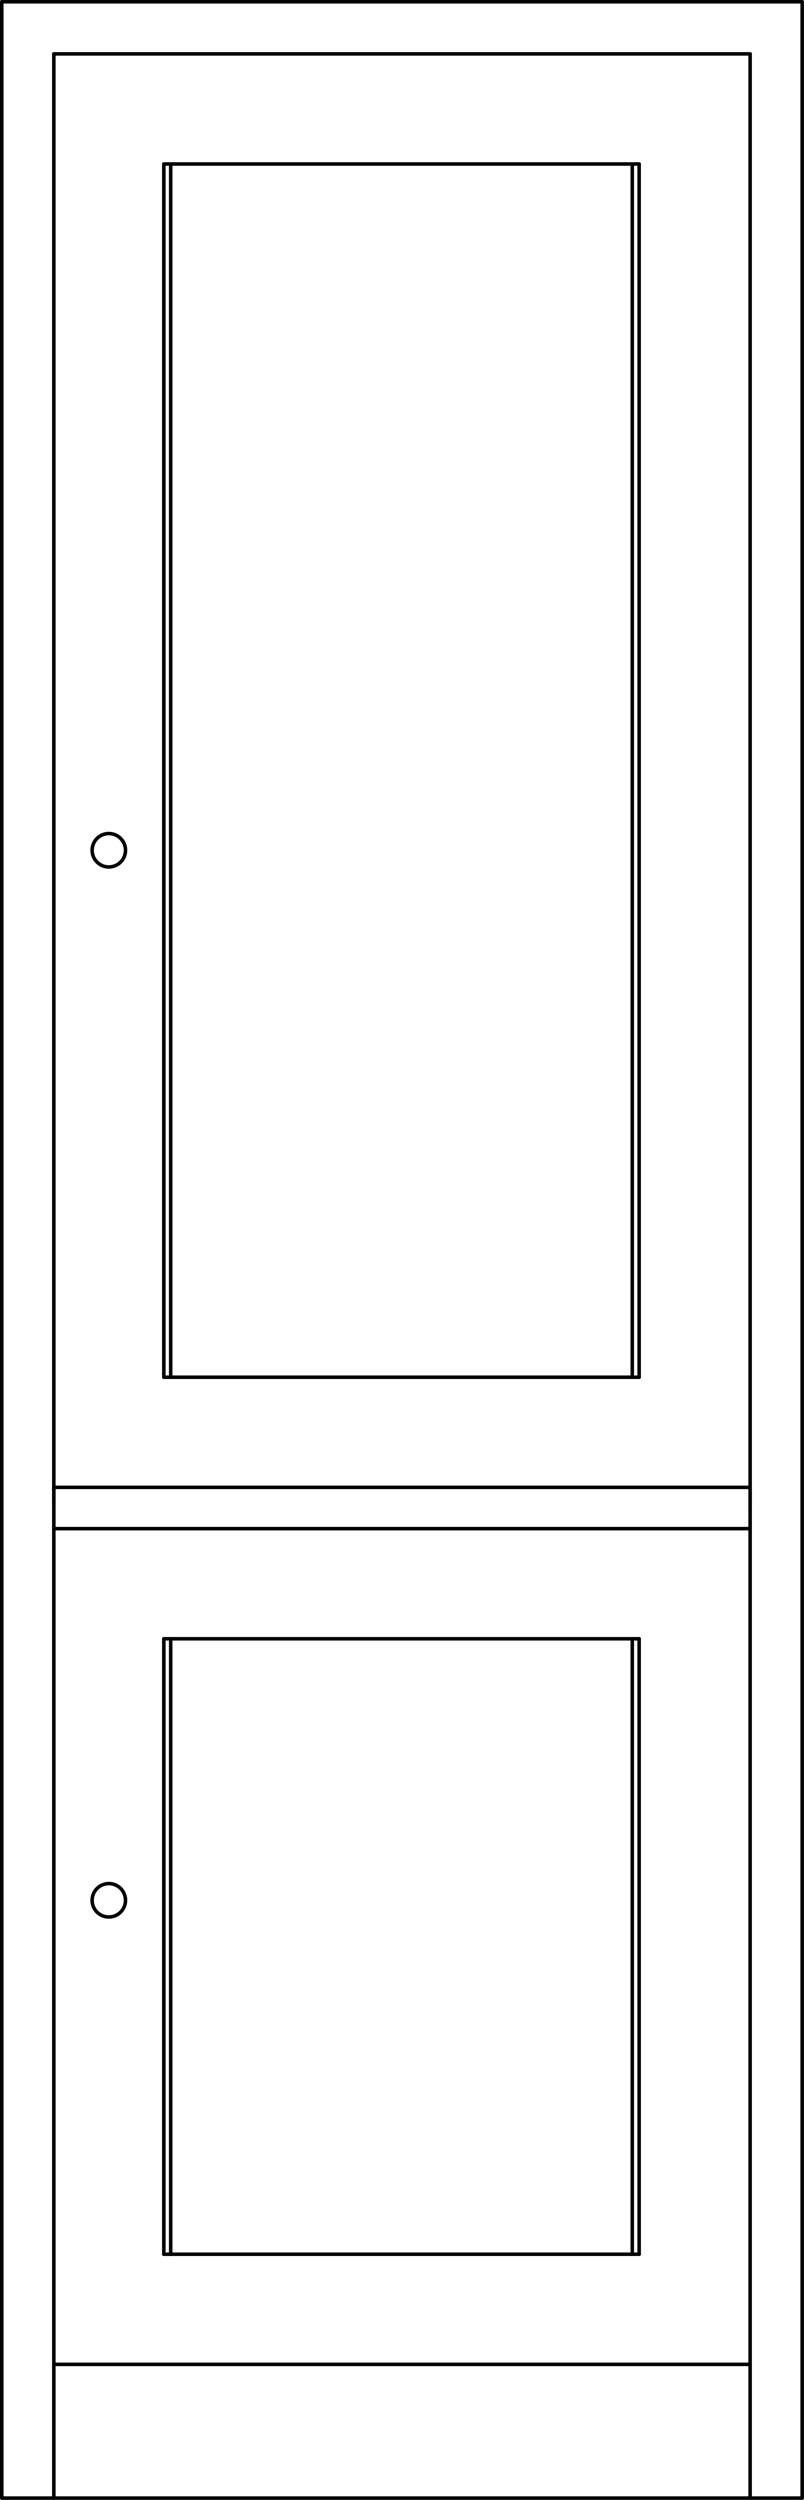 <svg xmlns="http://www.w3.org/2000/svg" width="122.8" height="381.4" viewBox="0 0 122.798 381.398"><g transform="translate(-114.73-229.54)" fill="none" stroke="#000" stroke-linejoin="round" stroke-linecap="round" stroke-width=".54" stroke-miterlimit="10"><path d="m115 610.66v-380.85"/><path d="m237.25 610.66v-380.85"/><path d="m122.95 456.46h106.35"/><path d="m229.3 590.26h-106.35"/><path d="m139.75 573.46h72.6"/><path d="m139.75 479.56h72.6"/><path d="m212.35 439.66h-72.6"/><path d="m139.75 254.56v185.1"/><path d="m139.75 479.56v93.9"/><path d="m212.35 573.46v-93.9"/><path d="m212.35 439.66v-185.1"/><path d="m237.25 229.81h-122.25"/><path d="m229.3 237.76h-106.35"/><path d="m212.35 254.56h-72.6"/><path d="m122.95 462.76h106.35"/><path d="m229.3 459.31v-221.55"/><path d="m229.3 610.66v-154.2"/><path d="m122.95 459.01v-221.25"/><path d="m122.95 610.66v-154.2"/><path d="m140.8 254.56v185.1"/><path d="m140.8 479.56v93.9"/><path d="m211.3 573.46v-93.9"/><path d="m211.3 439.66v-185.1"/><path d="m237.25 610.66h-122.25"/><path d="m133.9 359.26c0 1.409-1.142 2.55-2.55 2.55-1.407 0-2.55-1.142-2.55-2.55 0-1.409 1.143-2.55 2.55-2.55 1.409 0 2.55 1.142 2.55 2.55"/><path d="m133.9 519.46c0 1.409-1.142 2.55-2.55 2.55-1.407 0-2.55-1.141-2.55-2.55 0-1.409 1.143-2.55 2.55-2.55 1.409 0 2.55 1.141 2.55 2.55"/></g></svg>